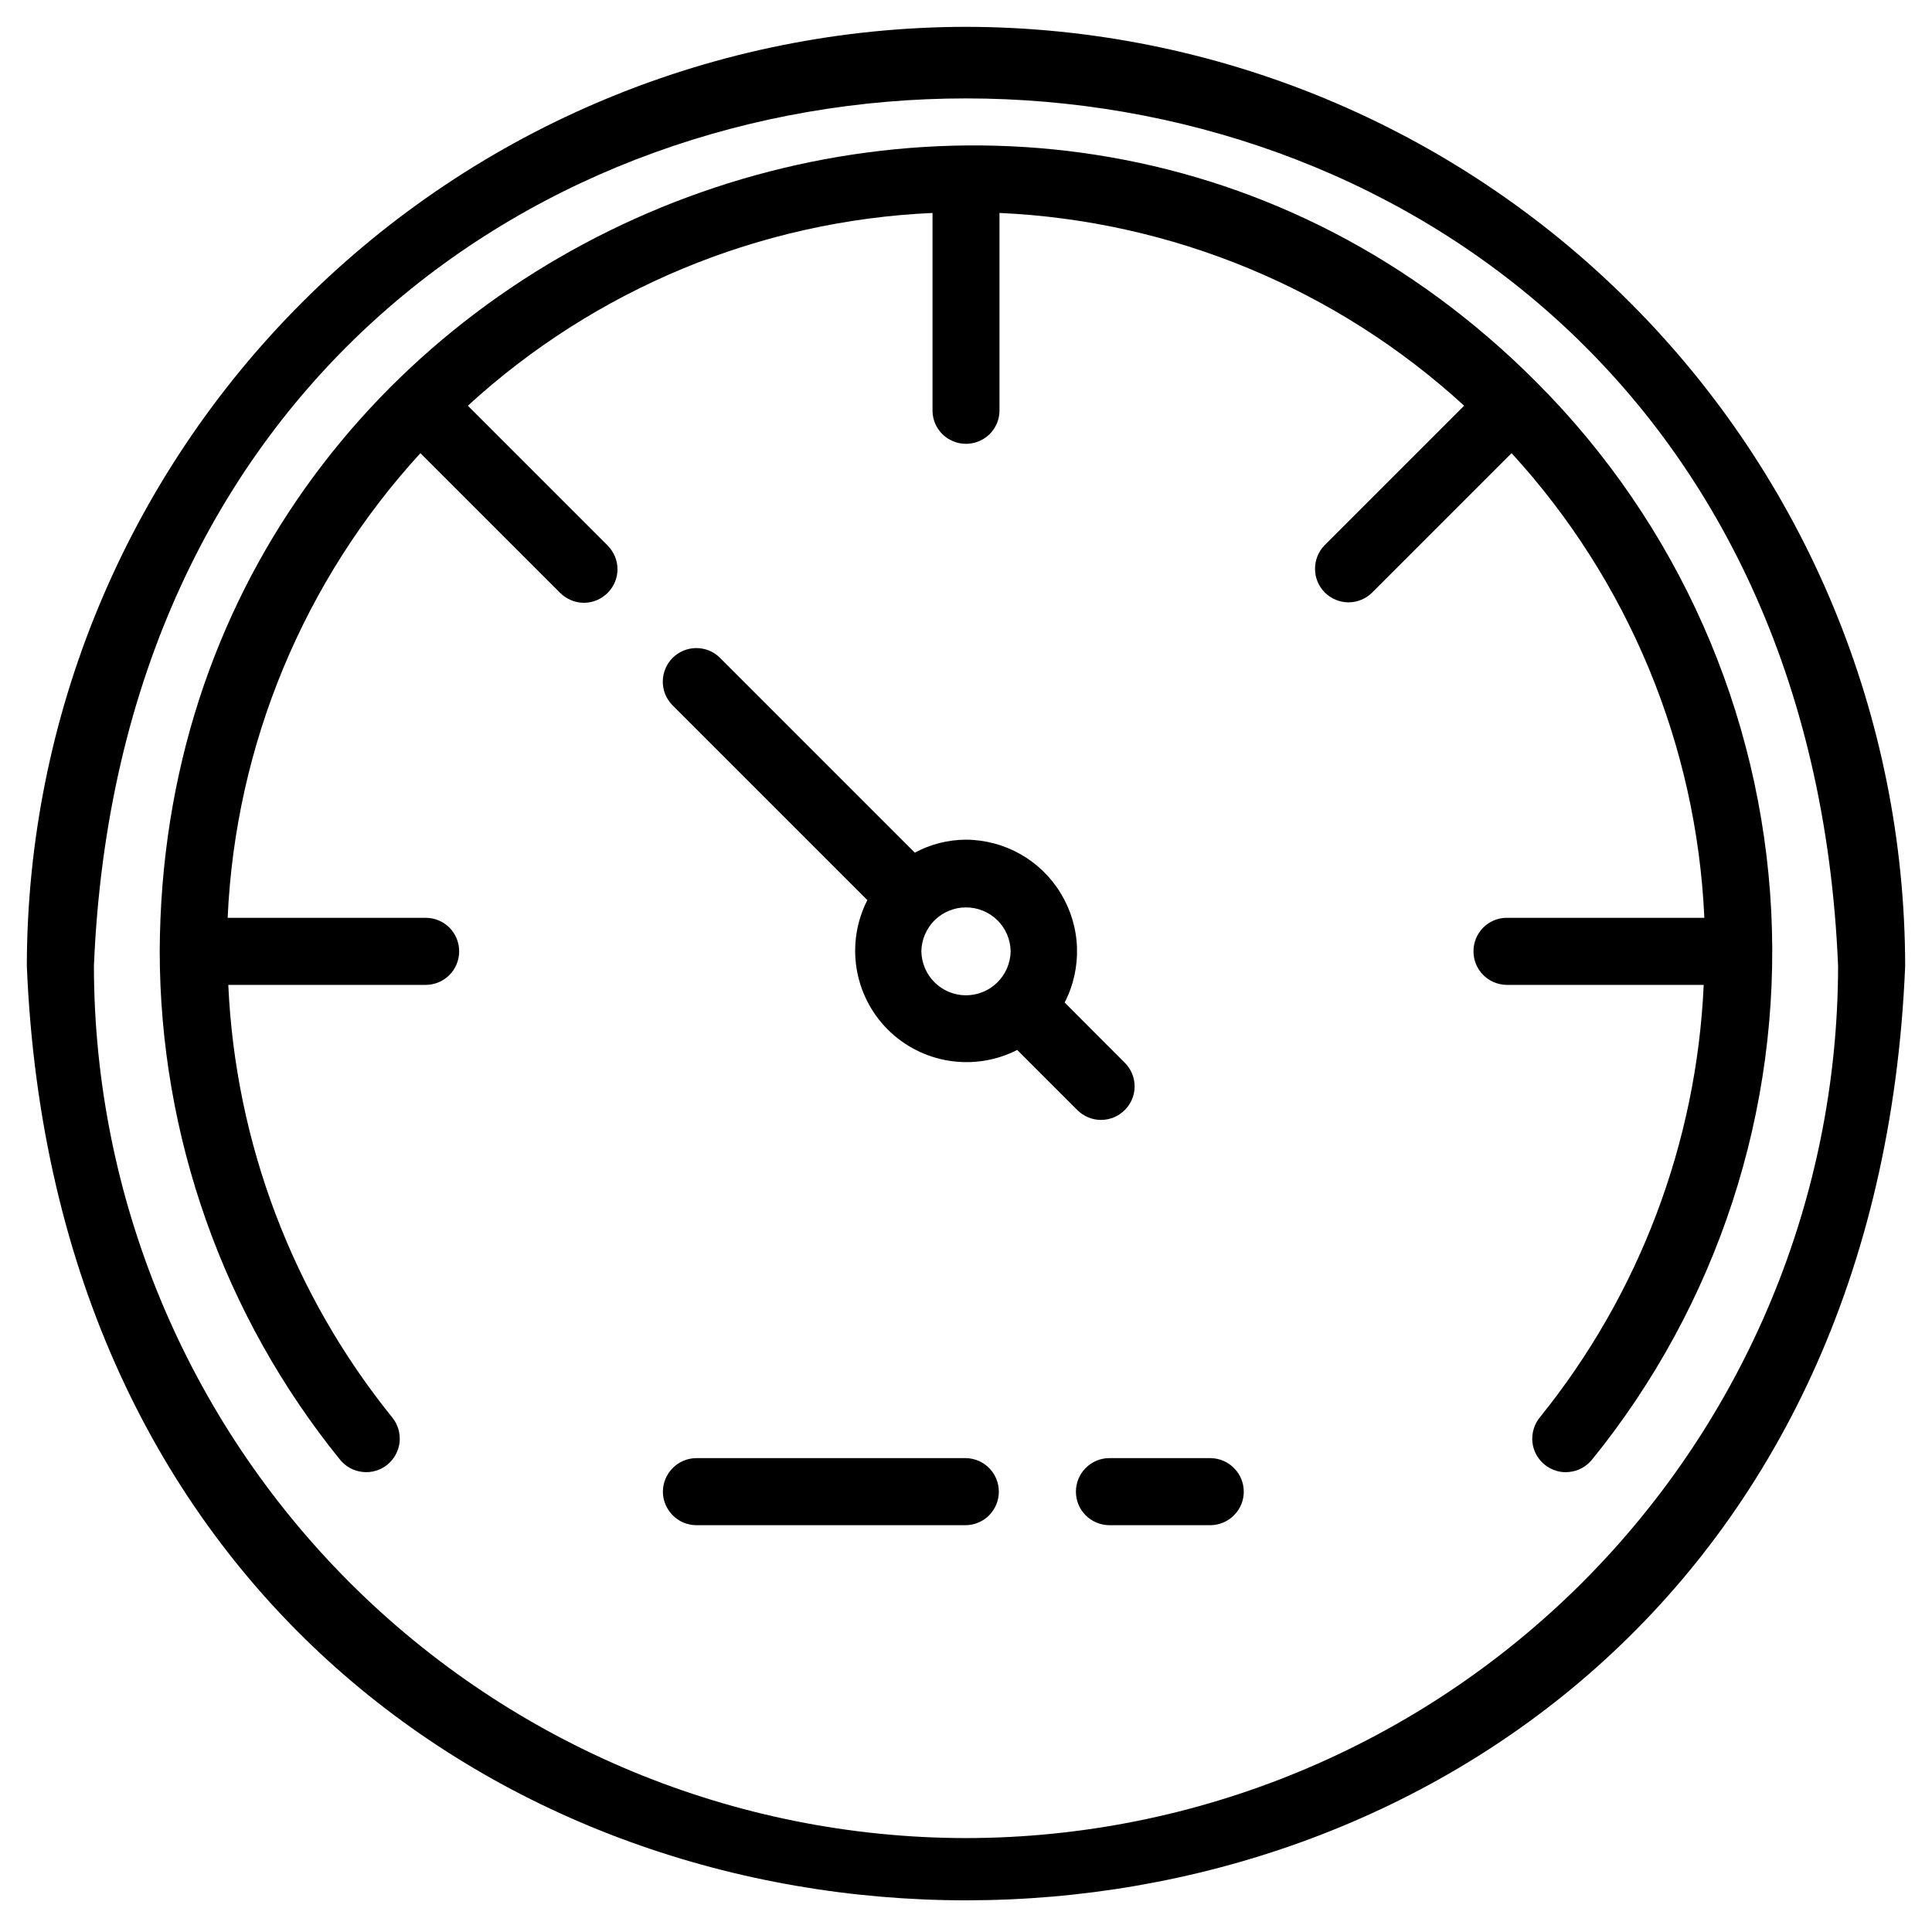 <svg width="18" height="18" viewBox="0 0 18 18" fill="none" xmlns="http://www.w3.org/2000/svg">
<path d="M14.323 3.569C9.642 -1.141 1.517 2.15 1.488 8.863C1.49 10.588 2.083 12.26 3.169 13.601C3.222 13.665 3.297 13.706 3.38 13.714C3.462 13.723 3.545 13.698 3.609 13.646C3.673 13.594 3.714 13.518 3.723 13.436C3.731 13.353 3.707 13.271 3.655 13.207C2.728 12.06 2.193 10.648 2.127 9.176H3.966C4.049 9.176 4.128 9.143 4.187 9.084C4.245 9.026 4.278 8.946 4.278 8.863C4.278 8.78 4.245 8.701 4.187 8.642C4.128 8.584 4.049 8.551 3.966 8.551H2.121C2.193 6.942 2.829 5.409 3.917 4.222L5.219 5.524C5.248 5.553 5.283 5.576 5.321 5.592C5.358 5.608 5.399 5.616 5.44 5.616C5.481 5.616 5.522 5.608 5.56 5.592C5.598 5.576 5.632 5.553 5.661 5.524C5.69 5.495 5.713 5.461 5.729 5.423C5.745 5.385 5.753 5.344 5.753 5.303C5.753 5.262 5.745 5.222 5.729 5.184C5.713 5.146 5.69 5.112 5.661 5.082L4.359 3.78C5.546 2.692 7.079 2.056 8.688 1.984V3.829C8.689 3.911 8.723 3.989 8.781 4.046C8.84 4.103 8.918 4.135 9 4.135C9.082 4.135 9.16 4.103 9.219 4.046C9.277 3.989 9.311 3.911 9.312 3.829V1.984C10.921 2.056 12.454 2.692 13.641 3.78L12.339 5.082C12.282 5.141 12.251 5.22 12.252 5.302C12.252 5.384 12.285 5.462 12.343 5.52C12.401 5.578 12.479 5.611 12.561 5.612C12.643 5.612 12.722 5.581 12.781 5.524L14.083 4.222C15.171 5.409 15.807 6.942 15.879 8.551H14.034C13.952 8.552 13.874 8.586 13.817 8.644C13.76 8.703 13.728 8.781 13.728 8.863C13.728 8.945 13.76 9.024 13.817 9.082C13.874 9.14 13.952 9.174 14.034 9.176H15.873C15.807 10.648 15.272 12.06 14.345 13.207C14.32 13.238 14.3 13.275 14.289 13.314C14.277 13.354 14.273 13.395 14.277 13.436C14.281 13.477 14.294 13.516 14.313 13.552C14.333 13.588 14.359 13.62 14.391 13.646C14.423 13.672 14.46 13.691 14.499 13.703C14.538 13.715 14.579 13.719 14.62 13.714C14.661 13.71 14.701 13.698 14.737 13.678C14.773 13.659 14.805 13.632 14.831 13.601C16 12.161 16.596 10.34 16.502 8.487C16.408 6.635 15.632 4.883 14.323 3.569Z" fill="black"/>
<path d="M9 7.823C8.833 7.824 8.67 7.865 8.523 7.944L6.704 6.125C6.645 6.068 6.566 6.037 6.484 6.038C6.402 6.039 6.324 6.072 6.266 6.13C6.209 6.187 6.176 6.266 6.175 6.347C6.174 6.429 6.205 6.508 6.262 6.567L8.081 8.386C7.981 8.581 7.946 8.803 7.98 9.02C8.014 9.236 8.116 9.437 8.271 9.592C8.426 9.747 8.627 9.849 8.843 9.883C9.06 9.917 9.282 9.882 9.477 9.782L10.038 10.343C10.096 10.401 10.176 10.434 10.258 10.434C10.341 10.434 10.421 10.401 10.479 10.342C10.538 10.284 10.571 10.204 10.571 10.122C10.571 10.039 10.538 9.959 10.479 9.901L9.919 9.34C10.001 9.182 10.04 9.006 10.034 8.828C10.028 8.65 9.976 8.477 9.884 8.325C9.792 8.172 9.662 8.046 9.507 7.958C9.353 7.871 9.178 7.824 9 7.823ZM8.584 8.863C8.586 8.754 8.631 8.65 8.708 8.573C8.786 8.497 8.891 8.454 9 8.454C9.109 8.454 9.214 8.497 9.292 8.573C9.37 8.65 9.414 8.754 9.416 8.863C9.414 8.972 9.37 9.076 9.292 9.153C9.214 9.23 9.109 9.273 9 9.273C8.891 9.273 8.786 9.23 8.708 9.153C8.63 9.076 8.586 8.972 8.584 8.863Z" fill="black"/>
<path d="M9 13.585H6.483C6.401 13.587 6.323 13.62 6.266 13.679C6.209 13.737 6.176 13.816 6.176 13.898C6.176 13.979 6.209 14.058 6.266 14.116C6.323 14.175 6.401 14.208 6.483 14.21H9C9.082 14.208 9.16 14.175 9.217 14.116C9.274 14.058 9.306 13.979 9.306 13.898C9.306 13.816 9.274 13.737 9.217 13.679C9.16 13.62 9.082 13.587 9 13.585Z" fill="black"/>
<path d="M11.281 13.585H10.331C10.249 13.586 10.171 13.62 10.113 13.679C10.056 13.737 10.024 13.816 10.024 13.898C10.024 13.979 10.056 14.058 10.113 14.116C10.171 14.175 10.249 14.208 10.331 14.21H11.281C11.363 14.208 11.441 14.175 11.498 14.116C11.556 14.058 11.588 13.979 11.588 13.898C11.588 13.816 11.556 13.737 11.498 13.679C11.441 13.62 11.363 13.587 11.281 13.585Z" fill="black"/>
<path d="M9 0.25C6.68 0.253 4.456 1.175 2.816 2.816C1.175 4.456 0.253 6.68 0.25 9C0.731 20.608 17.271 20.605 17.75 9C17.747 6.68 16.825 4.456 15.184 2.816C13.544 1.175 11.32 0.253 9 0.25ZM9 17.125C6.846 17.123 4.781 16.266 3.257 14.743C1.734 13.219 0.877 11.154 0.875 9C1.321 -1.779 16.68 -1.776 17.125 9C17.123 11.154 16.266 13.219 14.743 14.743C13.219 16.266 11.154 17.123 9 17.125Z" fill="black"/>
</svg>
